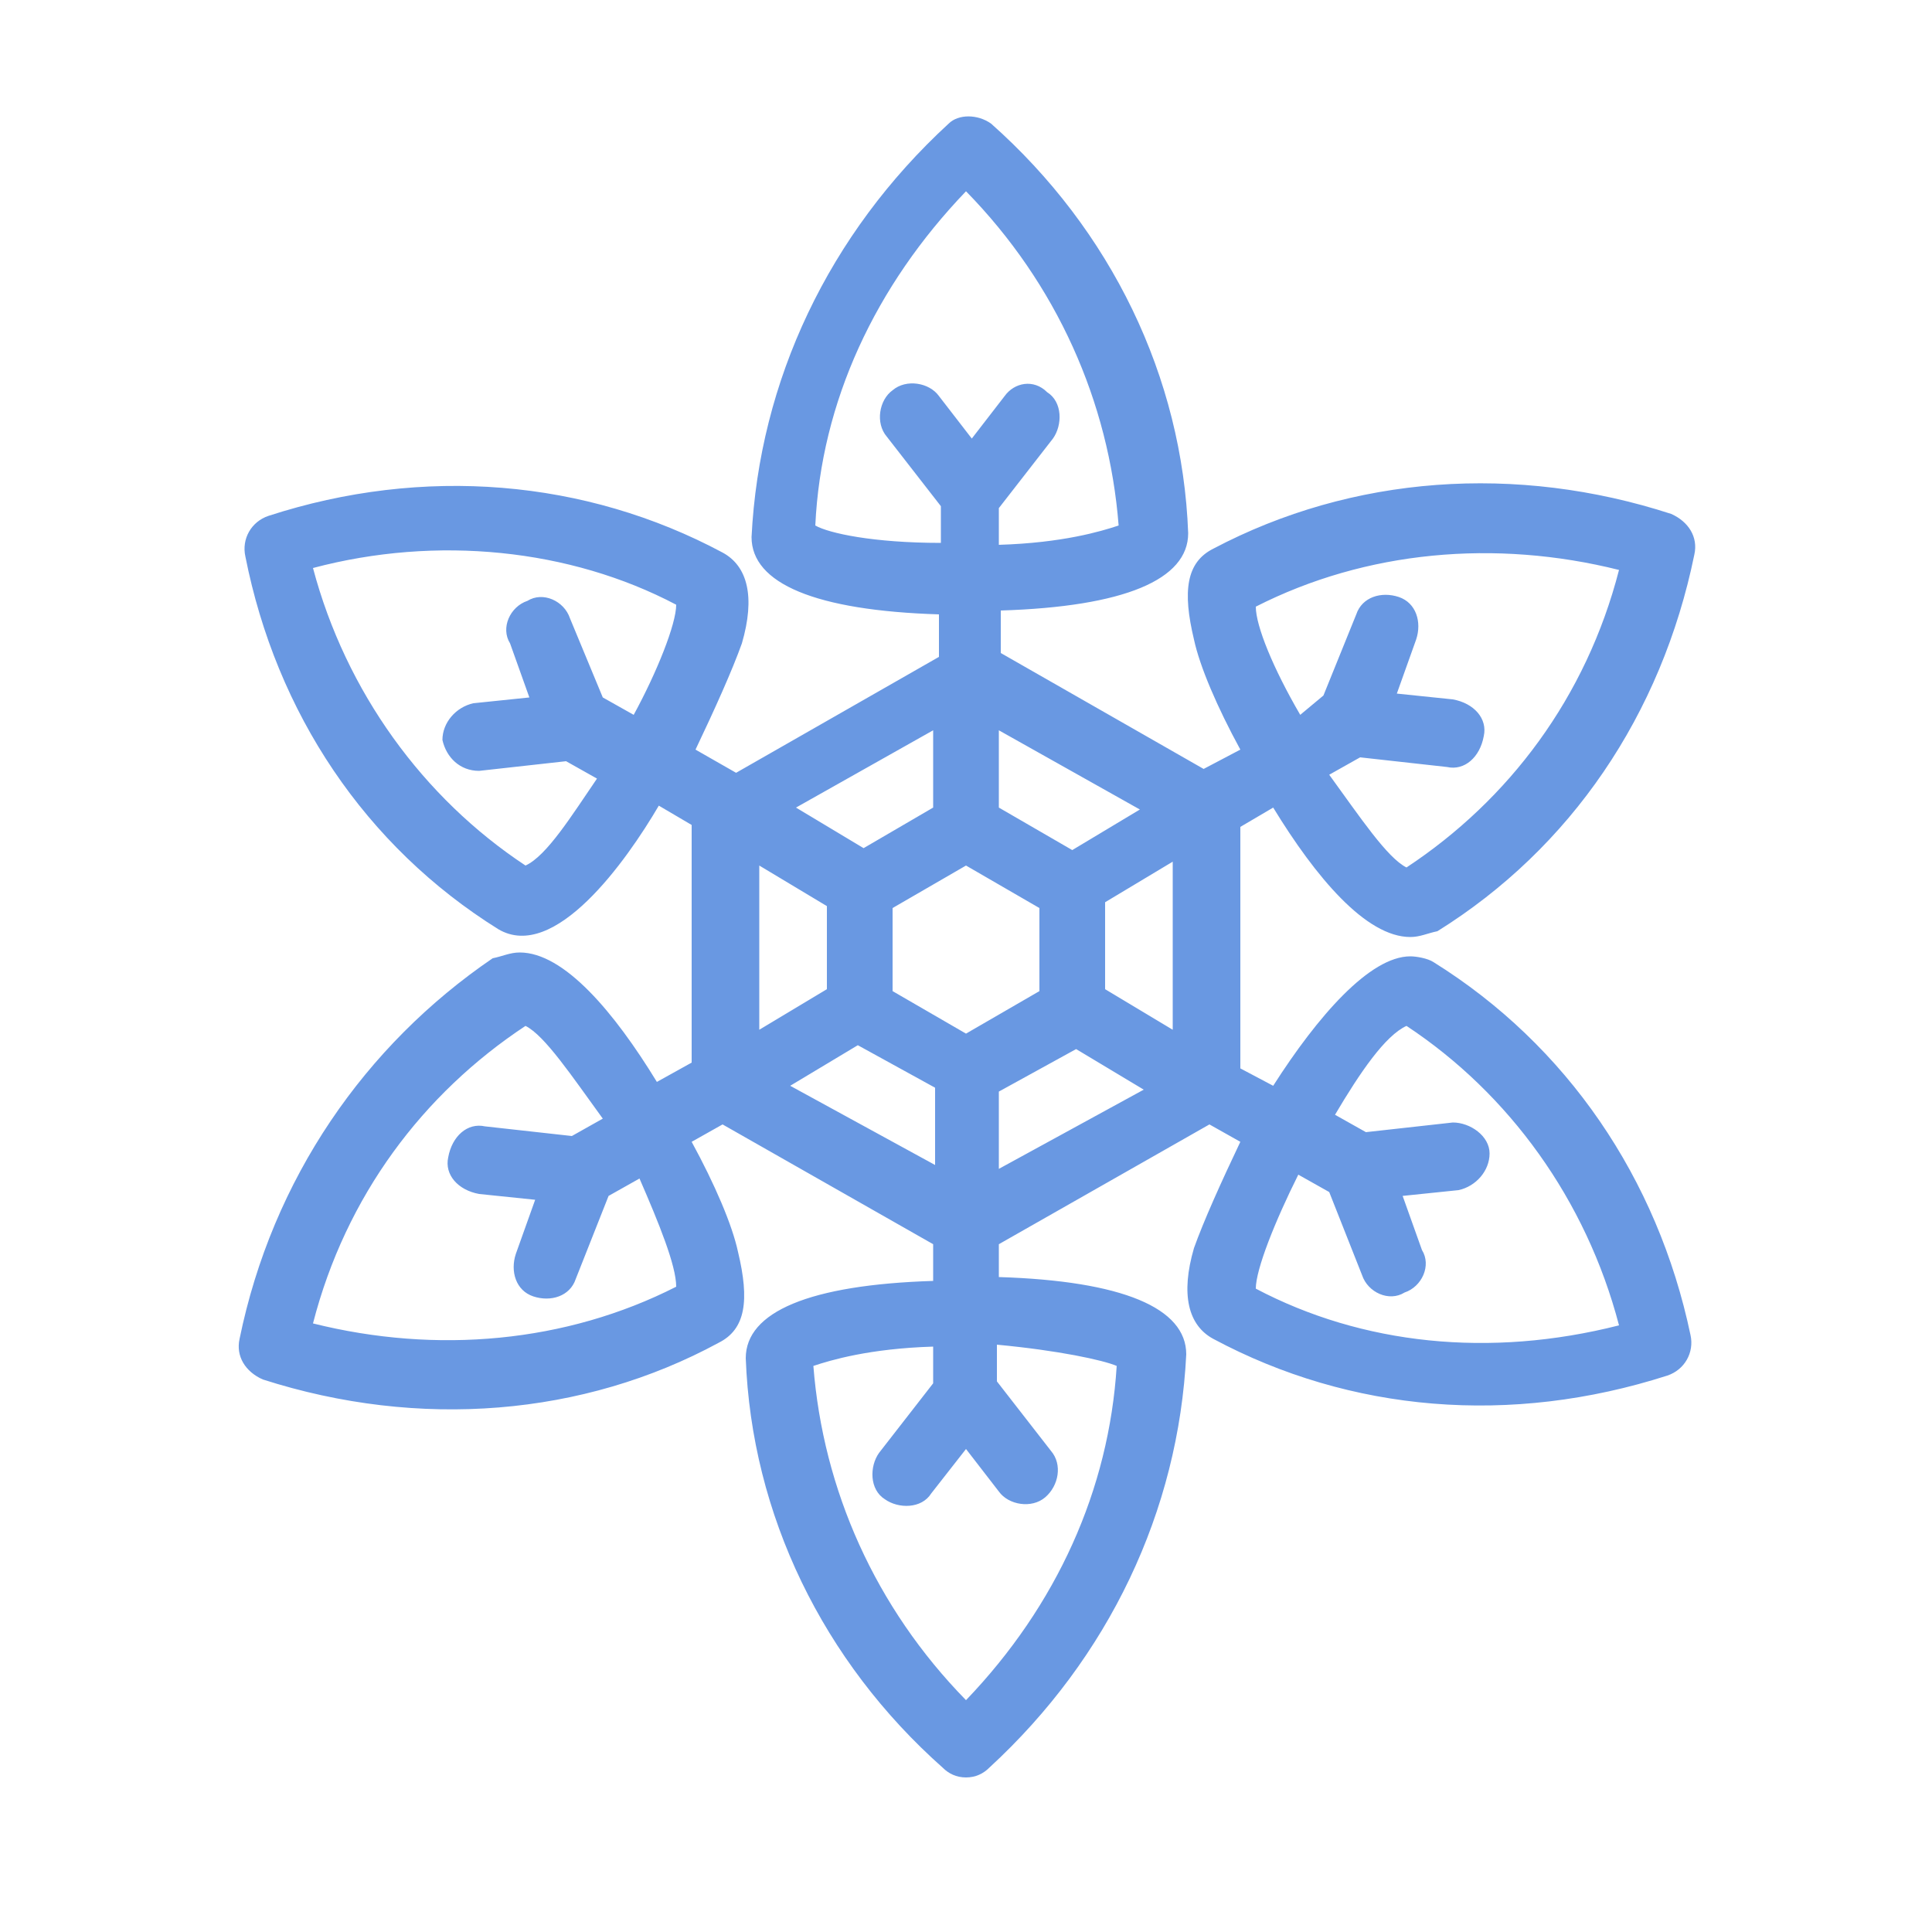 <?xml version="1.0" encoding="utf-8"?>
<!-- Generator: Adobe Illustrator 21.0.2, SVG Export Plug-In . SVG Version: 6.00 Build 0)  -->
<svg version="1.1" id="Layer_1" xmlns="http://www.w3.org/2000/svg" xmlns:xlink="http://www.w3.org/1999/xlink" x="0px" y="0px"
	 viewBox="0 0 100 100" style="enable-background:new 0 0 100 100;" xml:space="preserve">
<style type="text/css">
	.st0{fill:#6998E2;}
</style>
<path class="st0" d="M64.2,42.8l1.7-1c2.2,3.6,4.8,6.7,7.1,6.7l0,0c0.5,0,0.9-0.2,1.4-0.3c6.9-4.3,11.6-11.2,13.3-19.5
	c0.2-0.9-0.3-1.7-1.2-2.1C78.5,24,70,24.6,62.8,28.4c-1.4,0.7-1.6,2.2-1,4.7c0.3,1.4,1.2,3.5,2.4,5.7l-1.9,1l-10.5-6v-2.2
	c6.4-0.2,9.7-1.6,9.7-4c-0.3-8.1-4-15.7-10.2-21.2c-0.7-0.5-1.7-0.5-2.2,0c-6.2,5.7-9.8,13.3-10.2,21.4c0,2.4,3.3,3.8,9.7,4V34
	l-10.5,6L36,38.8c1-2.1,1.9-4.1,2.4-5.5c0.7-2.4,0.3-4-1-4.7c-7.1-3.8-15.5-4.5-23.5-1.9c-0.9,0.3-1.4,1.2-1.2,2.1
	c1.6,8.1,6.2,15,13.1,19.3c2.9,1.7,6.6-3.5,8.3-6.4l1.7,1V55L34,56c-2.2-3.6-4.8-6.7-7.1-6.7c-0.5,0-0.9,0.2-1.4,0.3
	c-6.6,4.5-11.4,11.4-13.1,19.7c-0.2,0.9,0.3,1.7,1.2,2.1c8.1,2.6,16.6,1.9,23.6-1.9c1.4-0.7,1.6-2.2,1-4.7c-0.3-1.4-1.2-3.5-2.4-5.7
	l1.6-0.9l10.9,6.2v1.9c-6.4,0.2-9.7,1.6-9.7,4c0.3,8.1,4,15.7,10.2,21.2c0.3,0.3,0.7,0.5,1.2,0.5s0.9-0.2,1.2-0.5
	c6.2-5.7,9.8-13.3,10.2-21.4c0-2.4-3.3-3.8-9.7-4v-1.7l10.9-6.2l1.6,0.9c-1,2.1-1.9,4.1-2.4,5.5c-0.7,2.4-0.3,4,1,4.7
	c7.1,3.8,15.4,4.5,23.5,1.9c0.9-0.3,1.4-1.2,1.2-2.1c-1.7-8.1-6.4-15-13.3-19.3c-0.3-0.2-0.9-0.3-1.2-0.3c-2.1,0-4.8,3.1-7.1,6.7
	l-1.7-0.9V42.8z M65,31.4c5.7-2.9,12.4-3.5,18.8-1.9c-1.7,6.6-5.7,11.9-11,15.4c-1-0.5-2.4-2.6-4-4.8l1.6-0.9l4.5,0.5
	c0.9,0.2,1.7-0.5,1.9-1.6c0.2-0.9-0.5-1.7-1.6-1.9l-2.9-0.3l1-2.8c0.3-0.9,0-1.9-0.9-2.2c-0.9-0.3-1.9,0-2.2,0.9L68.5,36l-1.2,1
	C65.9,34.6,65,32.4,65,31.4z M27.2,44.8c-5.3-3.5-9.3-9-11-15.4c6.4-1.7,13.3-1,18.8,1.9c0,1-1,3.5-2.2,5.7l-1.6-0.9l-1.7-4.1
	c-0.3-0.9-1.4-1.4-2.2-0.9c-0.9,0.3-1.4,1.4-0.9,2.2l1,2.8l-2.9,0.3c-0.9,0.2-1.6,1-1.6,1.9c0.2,0.9,0.9,1.6,1.9,1.6l4.5-0.5
	l1.6,0.9C29.6,42.2,28.3,44.3,27.2,44.8z M35,66.6c-5.7,2.9-12.4,3.5-18.8,1.9c1.7-6.6,5.7-11.9,11-15.4c1,0.5,2.4,2.6,4,4.8
	l-1.6,0.9l-4.5-0.5c-0.9-0.2-1.7,0.5-1.9,1.6c-0.2,0.9,0.5,1.7,1.6,1.9l2.9,0.3l-1,2.8c-0.3,0.9,0,1.9,0.9,2.2s1.9,0,2.2-0.9
	l1.7-4.3l1.6-0.9C34.1,63.3,35,65.5,35,66.6z M72.8,53.1c5.3,3.5,9.3,9,11,15.5c-6.7,1.7-13.3,1-18.8-1.9c0-1,1-3.5,2.2-5.9l1.6,0.9
	l1.7,4.3c0.3,0.9,1.4,1.4,2.2,0.9c0.9-0.3,1.4-1.4,0.9-2.2l-1-2.8l2.9-0.3c0.9-0.2,1.6-1,1.6-1.9s-1-1.6-1.9-1.6l-4.5,0.5l-1.6-0.9
	C70.4,55.5,71.7,53.6,72.8,53.1z M60.7,53.3l-3.5-2.1v-4.5l3.5-2.1V53.3z M50,53.5l-3.8-2.2v-4.3l3.8-2.2l3.8,2.2v4.3L50,53.5z
	 M59,41.9L55.5,44l-3.8-2.2v-4L59,41.9z M42.2,27.2c0.3-6.4,3.1-12.4,7.8-17.3c4.7,4.8,7.4,10.9,7.9,17.3c-0.9,0.3-2.9,0.9-6.2,1
	v-1.9l2.8-3.6c0.5-0.7,0.5-1.9-0.3-2.4c-0.7-0.7-1.7-0.5-2.2,0.2l-1.7,2.2l-1.7-2.2c-0.5-0.7-1.7-0.9-2.4-0.3
	c-0.7,0.5-0.9,1.7-0.3,2.4l2.8,3.6v1.9C45.2,28.1,42.9,27.6,42.2,27.2z M48.3,37.8v4l-3.6,2.1l-3.5-2.1L48.3,37.8z M39.3,44.8
	l3.5,2.1v4.3l-3.5,2.1V44.8z M40.9,56.2l3.5-2.1l4,2.2v4L40.9,56.2z M57.8,70.7C57.4,77.1,54.7,83.1,50,88
	c-4.7-4.8-7.4-10.9-7.9-17.3c0.9-0.3,2.9-0.9,6.2-1v1.9l-2.8,3.6c-0.5,0.7-0.5,1.9,0.3,2.4c0.7,0.5,1.9,0.5,2.4-0.3L50,75l1.7,2.2
	c0.5,0.7,1.7,0.9,2.4,0.3s0.9-1.7,0.3-2.4l-2.8-3.6v-1.9C54.8,69.9,57.1,70.4,57.8,70.7z M51.7,60.5v-4l4-2.2l3.5,2.1L51.7,60.5z"/>
</svg>
